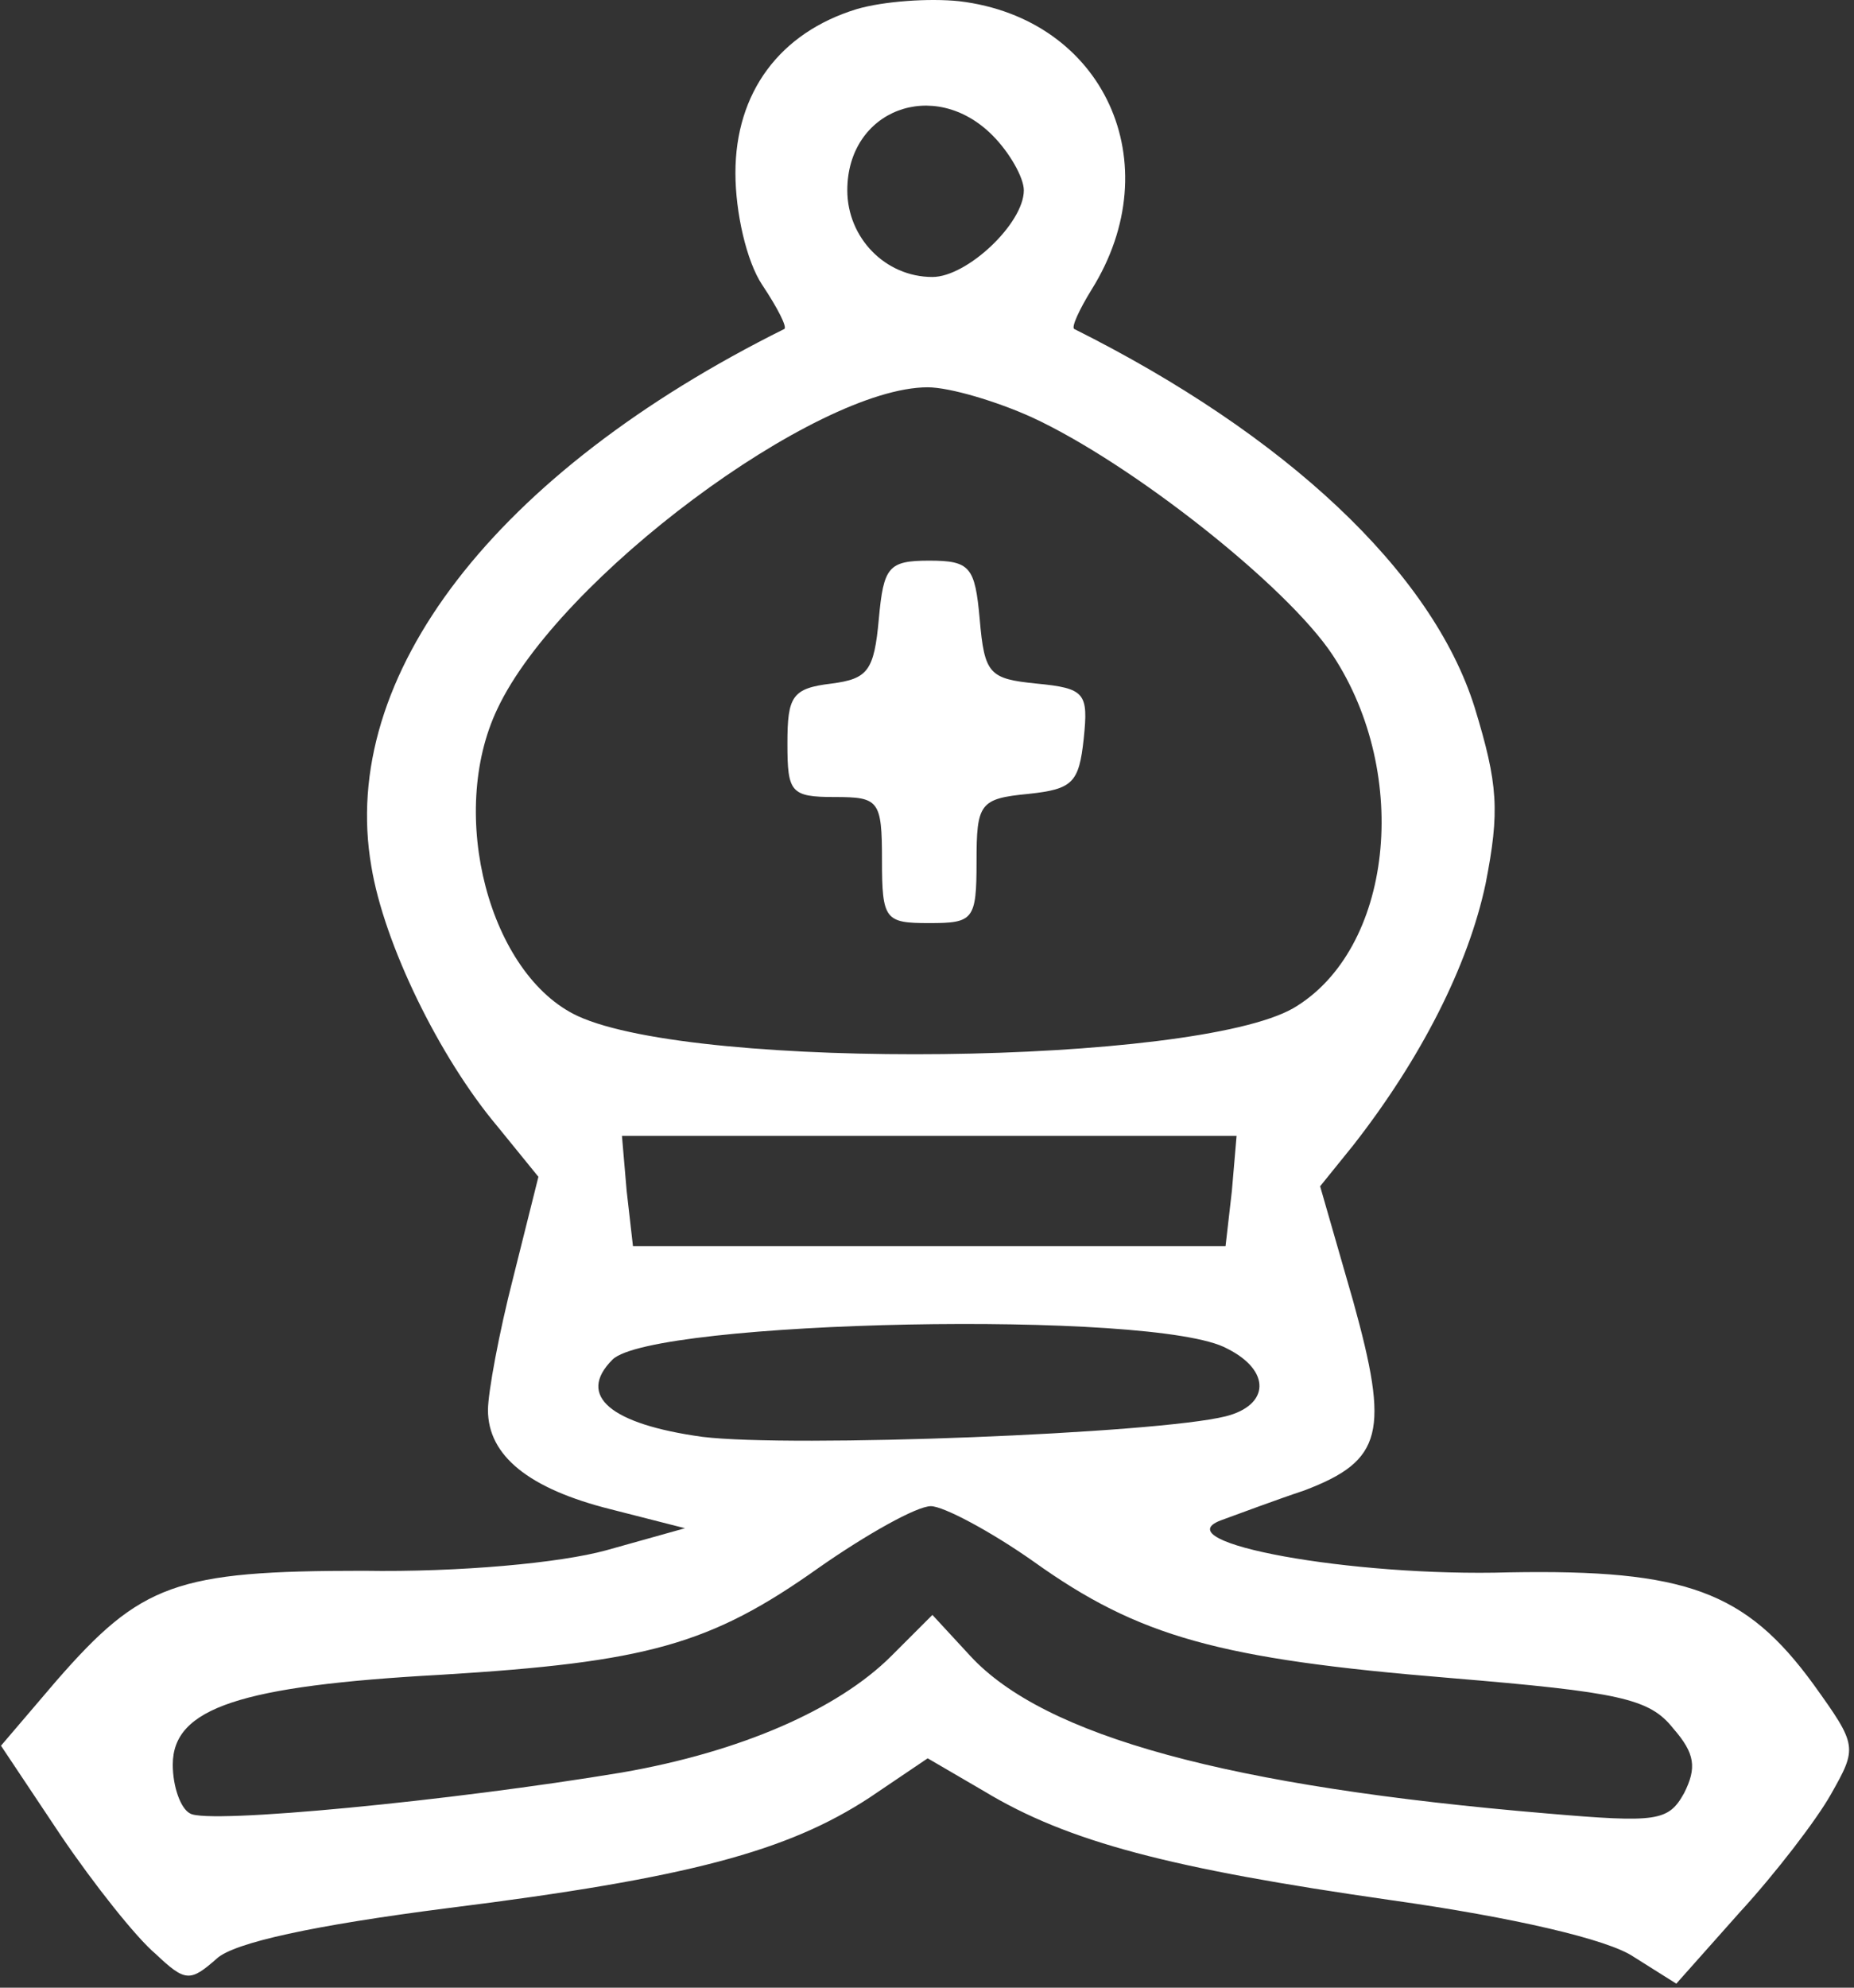 <svg width="126" height="135" viewBox="0 0 126 135" fill="none" xmlns="http://www.w3.org/2000/svg">
<rect x="0" y="0" width="126" height="135" fill="#333333" stroke="none"/>
<path d="M58.227 0.617C52.979 2.223 49.98 6.29 49.98 11.748C49.98 14.424 50.729 17.742 51.8 19.348C52.871 20.953 53.514 22.238 53.3 22.345C33.699 32.084 22.988 45.891 25.237 58.842C26.094 64.087 29.843 71.793 33.806 76.502L36.591 79.927L34.877 86.777C33.913 90.523 33.163 94.591 33.163 95.768C33.163 98.872 35.948 101.12 41.518 102.511L46.552 103.795L41.197 105.294C38.09 106.15 31.235 106.792 24.702 106.685C11.956 106.685 9.599 107.541 3.815 114.177L0.067 118.566L4.137 124.666C6.386 127.984 9.278 131.623 10.563 132.694C12.598 134.62 12.92 134.62 14.741 133.015C15.919 131.945 21.274 130.767 30.486 129.59C46.766 127.556 53.514 125.737 59.084 122.098L63.047 119.422L66.903 121.67C72.58 125.095 79.542 126.914 94.537 129.055C102.892 130.232 109.318 131.73 111.032 132.908L113.924 134.727L118.208 129.911C120.672 127.235 123.457 123.596 124.421 121.884C126.241 118.673 126.241 118.566 123.242 114.391C118.637 108.077 114.566 106.578 102.57 106.792C91.859 107.113 79.006 104.759 82.969 103.26C84.147 102.832 86.718 101.869 88.646 101.227C94.001 99.193 94.43 97.266 91.966 88.383L89.717 80.57L91.966 77.787C96.572 71.9 99.785 65.585 100.964 60.02C101.928 55.096 101.82 53.277 100.214 48.032C97.322 38.827 87.361 29.516 73.008 22.345C72.794 22.238 73.329 21.06 74.186 19.669C79.542 11.106 75.043 1.259 65.189 0.082C63.154 -0.132 60.048 0.082 58.227 0.617ZM67.438 9.18C68.617 10.357 69.581 12.069 69.581 12.926C69.581 15.173 65.725 18.812 63.368 18.812C60.155 18.812 57.584 16.137 57.584 12.926C57.584 7.467 63.475 5.22 67.438 9.18ZM70.116 28.338C76.864 31.442 87.468 39.791 90.574 44.5C95.929 52.634 94.644 64.515 87.896 68.475C81.148 72.328 47.409 72.756 39.269 69.01C33.27 66.227 30.378 55.31 33.806 48.139C37.983 39.255 55.442 26.305 63.047 26.305C64.546 26.305 67.76 27.268 70.116 28.338ZM83.719 80.891L83.29 84.637H63.154H43.017L42.589 80.891L42.268 77.144H63.154H84.04L83.719 80.891ZM83.398 91.594C86.397 93.092 86.29 95.447 83.29 96.196C78.578 97.373 53.835 98.337 47.73 97.588C41.518 96.731 39.161 94.805 41.625 92.343C44.303 89.667 78.578 88.918 83.398 91.594ZM70.223 106.043C77.4 111.18 82.862 112.679 98.5 113.963C110.068 114.927 112.103 115.355 113.71 117.388C115.209 119.101 115.316 120.064 114.459 121.777C113.388 123.703 112.638 123.81 105.141 123.168C83.505 121.348 70.973 117.923 65.939 112.465L63.368 109.682L60.583 112.465C56.942 116.104 50.301 118.994 42.268 120.385C30.7 122.312 14.098 123.917 12.92 123.168C12.277 122.847 11.742 121.348 11.742 119.85C11.742 115.997 16.347 114.498 29.95 113.749C43.981 112.893 48.266 111.716 55.656 106.471C58.87 104.223 62.297 102.297 63.261 102.297C64.118 102.297 67.331 104.009 70.223 106.043Z" fill="white"/>
<path d="M59.726 42.038C59.405 45.57 58.977 46.105 56.513 46.427C53.835 46.748 53.514 47.283 53.514 50.494C53.514 53.812 53.728 54.133 56.727 54.133C59.726 54.133 59.941 54.347 59.941 58.414C59.941 62.481 60.155 62.695 63.154 62.695C66.153 62.695 66.367 62.481 66.367 58.521C66.367 54.561 66.581 54.24 69.902 53.919C72.901 53.598 73.329 53.169 73.651 50.173C73.972 47.069 73.758 46.748 70.437 46.427C67.224 46.105 66.903 45.784 66.581 42.038C66.26 38.506 65.939 38.078 63.154 38.078C60.369 38.078 60.048 38.506 59.726 42.038Z" fill="white"/>
</svg>
